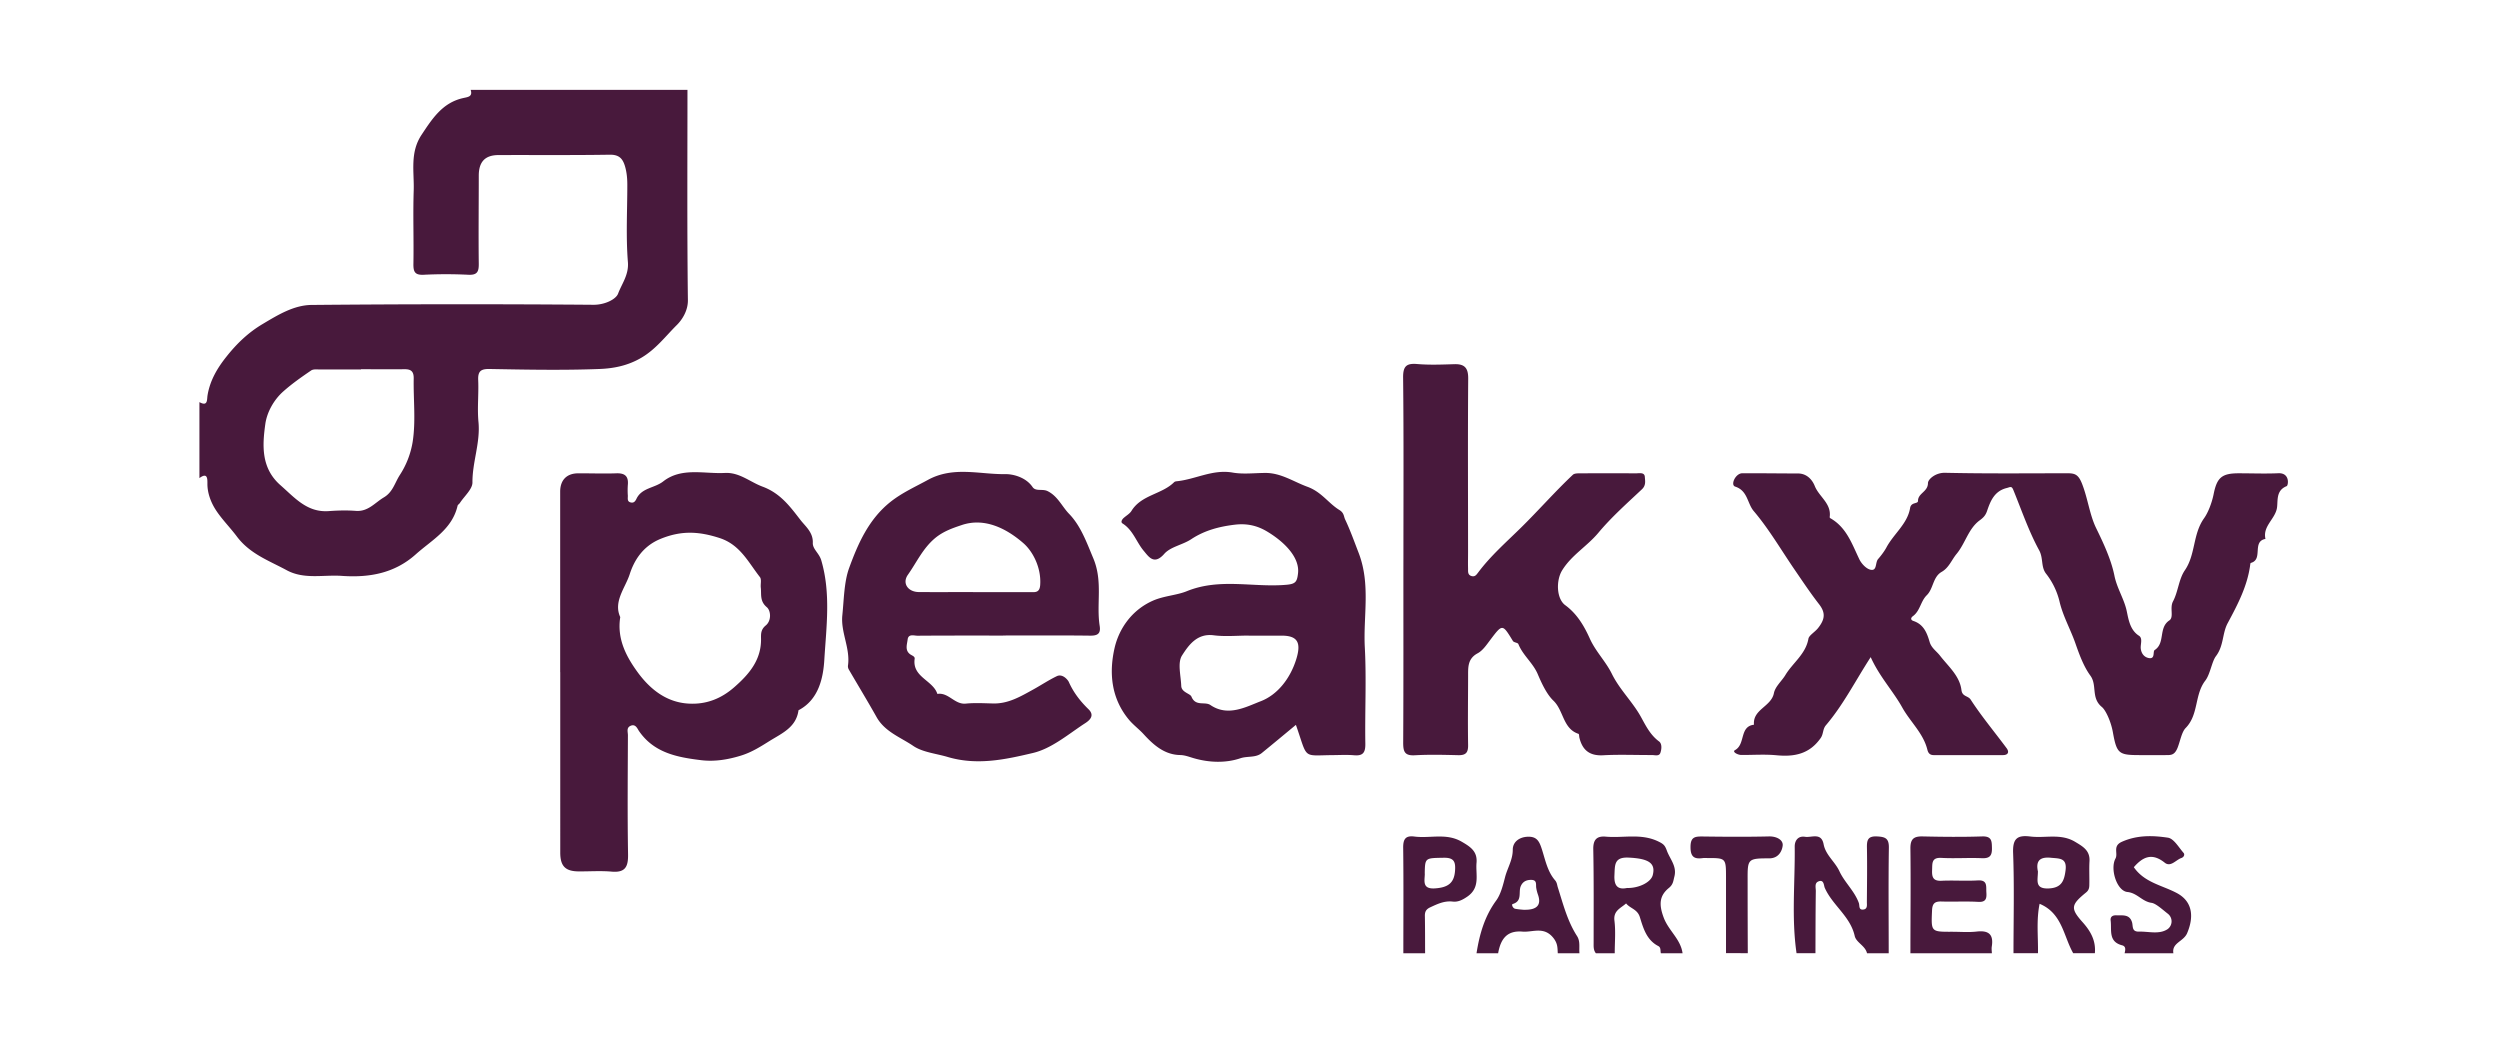 <svg width="139" height="58" fill="none" xmlns="http://www.w3.org/2000/svg"><g clip-path="url(#a)" fill="#48193C"><path d="M38.223 5c0 3.897-.025 7.79.024 11.688.008.615-.352 1.12-.607 1.374-.623.616-1.16 1.342-1.97 1.822-.762.451-1.554.603-2.35.632-2.03.078-4.066.037-6.1 0-.5-.009-.653.135-.632.623.033.78-.058 1.563.016 2.335.107 1.144-.344 2.219-.336 3.351 0 .378-.451.76-.698 1.14-.037.058-.119.1-.13.16-.304 1.31-1.429 1.896-2.323 2.696-1.19 1.063-2.597 1.305-4.119 1.198-1.026-.07-2.092.21-3.06-.316-.977-.529-2.04-.902-2.766-1.87-.377-.505-.861-.985-1.193-1.51-.238-.373-.452-.899-.447-1.428 0-.246.02-.66-.444-.312v-4.225c.48.266.41-.144.452-.382.135-.82.537-1.501 1.046-2.141.574-.723 1.206-1.338 2.022-1.822.866-.517 1.74-1.05 2.724-1.058A906.17 906.17 0 0 1 33 16.946c.624.005 1.247-.303 1.366-.62.205-.549.603-1.045.546-1.75-.115-1.425-.033-2.865-.033-4.296 0-.353-.029-.698-.131-1.042-.131-.435-.34-.644-.85-.636-2.059.033-4.118.012-6.178.02-.75 0-1.1.374-1.1 1.145 0 1.633-.02 3.27 0 4.902.005.44-.09.632-.578.608a25.14 25.14 0 0 0-2.486 0c-.492.024-.578-.169-.57-.612.024-1.358-.029-2.715.016-4.073.033-1.038-.221-2.101.435-3.094.603-.91 1.17-1.793 2.322-2.047.25-.057.534-.07.41-.455h12.062L38.223 5ZM20.069 20.532v.012h-2.256c-.173 0-.386-.032-.513.054-.53.36-1.063.734-1.543 1.16-.541.477-.915 1.17-1.005 1.814-.168 1.198-.242 2.462.85 3.413.791.694 1.476 1.522 2.682 1.432.5-.037 1.005-.05 1.506-.012.677.05 1.05-.451 1.547-.747.512-.3.615-.824.898-1.255a4.776 4.776 0 0 0 .706-1.818c.184-1.152.04-2.355.061-3.532.008-.402-.147-.53-.52-.525-.805.012-1.605 0-2.409 0l-.004.004ZM99.888 53c-.287-1.974-.078-3.96-.102-5.937 0-.328.189-.599.574-.537.369.057.907-.259 1.034.418.115.6.628.96.878 1.498.287.62.841 1.1 1.079 1.764.053.152-.021.394.246.365.246-.025.201-.254.201-.418.008-1.006.021-2.01.004-3.016-.008-.41.037-.656.554-.632.443.025.673.087.665.62-.029 1.957-.009 3.918-.009 5.875h-1.206c-.098-.423-.603-.591-.685-.964-.246-1.096-1.239-1.703-1.665-2.675-.054-.12-.041-.484-.353-.353-.23.094-.14.353-.144.541-.016 1.15-.016 2.302-.02 3.45h-1.055.004ZM111.95 53c0-1.859.049-3.721-.021-5.58-.028-.804.234-1 .96-.91.825.102 1.691-.185 2.487.295.43.258.832.48.8 1.075-.025.426 0 .853-.009 1.28 0 .168-.008.32-.18.46-.845.689-.882.885-.189 1.66.447.501.739 1.03.677 1.716h-1.206c-.542-.952-.607-2.22-1.867-2.745-.189.92-.074 1.834-.09 2.745h-1.358l-.004.004Zm1.358-4.53c-.004.477-.185.956.591.928.726-.029.873-.423.947-1.014.086-.701-.353-.644-.824-.693-.69-.066-.825.254-.71.78h-.004ZM88.73 53c-.14-.173-.124-.378-.124-.579 0-1.735.013-3.47-.02-5.206-.008-.537.2-.743.701-.697.968.086 1.957-.197 2.913.266.279.136.365.206.472.497.172.484.578.878.422 1.464-.061.234-.061.427-.303.624-.525.43-.566.907-.291 1.645.27.73.947 1.202 1.05 1.986h-1.206c-.037-.14.016-.32-.148-.402-.652-.337-.833-1.005-1.022-1.613-.14-.439-.541-.475-.763-.755-.295.267-.718.398-.648.96.074.595.016 1.207.016 1.81h-1.054.004Zm1.751-3.627c.669.008 1.313-.332 1.411-.714.177-.677-.242-.923-1.333-.976-.82-.041-.767.41-.796.972-.033.624.205.825.714.714l.004.004ZM106.219 53c0-1.933.024-3.869 0-5.801-.009-.534.164-.706.681-.694 1.103.025 2.207.037 3.31 0 .534-.016.534.259.542.648.008.415-.115.579-.55.563-.751-.033-1.506.024-2.256-.017-.562-.033-.505.304-.521.669-.017.381.041.623.513.603.676-.033 1.357.02 2.03-.02.542-.033.456.328.472.635.021.316.021.587-.451.558-.677-.04-1.354 0-2.031-.02-.382-.013-.521.102-.537.504-.05 1.186-.066 1.182 1.132 1.178.451 0 .907.04 1.354-.012.66-.074.943.155.837.828-.021.123 0 .25.004.378h-4.529ZM82.095 53c.165-1.05.444-2.043 1.096-2.934.258-.352.385-.89.492-1.3.127-.496.43-.96.427-1.522 0-.44.373-.71.849-.722.517-.012.64.283.788.755.176.562.303 1.19.71 1.661.114.131.114.255.155.39.296.931.534 1.883 1.071 2.716.193.3.103.636.135.956h-1.206c-.016-.304 0-.542-.246-.853-.53-.661-1.153-.3-1.719-.35-.804-.065-1.198.337-1.35 1.203h-1.206.004Zm2.655-2.417c.716.014.968-.272.755-.857a2.168 2.168 0 0 1-.09-.357c-.03-.185.057-.435-.26-.447-.27-.008-.487.082-.602.353-.14.328.106.824-.447.988-.078.02 0 .242.147.267.222.041.448.05.493.057l.004-.004ZM118.128 53c.041-.173.091-.378-.135-.44-.784-.2-.574-.853-.64-1.374-.029-.23.119-.303.324-.295.345.012.73-.07.866.394.061.217-.025.52.377.513.546-.017 1.137.176 1.608-.144a.536.536 0 0 0 0-.853c-.291-.226-.66-.57-.902-.603-.529-.074-.796-.55-1.342-.603-.586-.058-.976-1.276-.664-1.859.16-.295-.177-.697.361-.935.849-.378 1.71-.353 2.556-.226.328.05.599.537.869.845.074.082.033.234-.127.287-.303.107-.591.521-.919.259-.722-.579-1.235-.308-1.719.25.587.853 1.563 1.001 2.38 1.432.906.476.964 1.346.582 2.24-.201.468-.861.53-.763 1.112h-2.712ZM78.026 53c0-1.957.016-3.91-.009-5.867-.004-.492.14-.685.632-.62.87.111 1.768-.209 2.618.284.488.283.886.541.828 1.177-.057.653.222 1.37-.508 1.875-.271.185-.513.312-.813.279-.467-.053-.849.131-1.255.32-.263.123-.304.283-.295.525.012.677.008 1.354.012 2.03H78.03L78.026 53Zm1.194-4.423c-.009.41-.156.866.57.817.738-.05 1.066-.312 1.111-.99.033-.483-.053-.721-.623-.713-1.046.02-1.046-.012-1.063.886h.004ZM95.966 53v-4.218c0-1.075-.008-1.075-1.042-1.075-.074 0-.152-.008-.225 0-.48.07-.71-.04-.706-.62 0-.561.258-.582.685-.578 1.227.017 2.457.025 3.684-.004.423-.008.792.197.755.513-.029.263-.205.706-.747.706-1.206 0-1.206.033-1.202 1.214 0 1.354.004 2.708.009 4.058H95.97l-.004.004ZM104.011 36.536c-.853 1.317-1.522 2.65-2.486 3.783-.193.225-.131.484-.299.722-.624.886-1.46 1.046-2.45.952-.648-.062-1.304-.013-1.957-.017-.205 0-.529-.176-.352-.27.594-.325.234-1.313 1.054-1.412-.078-.857.96-1 1.108-1.752.073-.373.439-.677.636-1.005.41-.685 1.132-1.16 1.284-2.026.033-.185.361-.37.533-.587.394-.496.427-.858.053-1.337-.476-.612-.906-1.26-1.345-1.9-.755-1.1-1.428-2.265-2.285-3.274-.361-.43-.329-1.132-1.03-1.358-.275-.09.016-.742.402-.742 1.03-.005 2.06.012 3.09.012.487 0 .791.34.934.697.238.6.94.973.829 1.732 0 .02.021.049.041.061.895.509 1.198 1.428 1.608 2.281.119.246.386.534.632.583.365.074.242-.406.415-.6.176-.2.365-.459.463-.647.406-.755 1.169-1.31 1.313-2.187.057-.345.439-.213.439-.394 0-.435.55-.5.554-.989 0-.217.426-.586.948-.574 2.256.05 4.516.029 6.773.025.443 0 .64.053.853.603.316.812.415 1.698.771 2.437.423.865.841 1.764 1.022 2.654.131.656.488 1.214.652 1.834.115.435.152 1.149.71 1.505.226.144.078.472.103.714.032.287.201.488.455.53.365.061.201-.37.32-.448.599-.39.197-1.235.812-1.645.271-.18.009-.689.205-1.058.288-.542.32-1.235.657-1.727.607-.882.435-2.006 1.071-2.897.229-.32.434-.861.529-1.329.184-.923.443-1.173 1.411-1.17.73 0 1.457.03 2.187-.003.66-.03.562.68.463.718-.64.254-.459.878-.549 1.271-.14.595-.788.98-.628 1.662-.763.144-.119 1.132-.796 1.33-.02.003-.045.032-.045.052-.144 1.207-.698 2.257-1.26 3.303-.307.57-.209 1.247-.652 1.834-.23.303-.316.997-.591 1.358-.611.792-.361 1.887-1.091 2.634-.226.23-.304.73-.451 1.1-.181.45-.398.405-.706.41h-1.132c-1.416 0-1.53.02-1.764-1.293-.103-.562-.386-1.202-.612-1.386-.611-.505-.246-1.207-.635-1.74-.374-.509-.62-1.186-.833-1.797-.271-.775-.685-1.497-.878-2.306a4.047 4.047 0 0 0-.747-1.559c-.303-.381-.148-.865-.39-1.308-.582-1.067-.976-2.232-1.44-3.364-.094-.23-.176-.144-.361-.099-.685.168-.906.718-1.095 1.276-.086.25-.205.373-.414.525-.628.464-.792 1.276-1.284 1.867-.275.332-.419.763-.829.997-.493.283-.451.931-.825 1.296-.344.337-.369.87-.767 1.161-.144.107-.127.222.025.271.57.189.754.665.902 1.17.099.336.382.508.575.758.459.595 1.095 1.12 1.193 1.912.046.377.366.308.513.533.607.936 1.329 1.797 1.998 2.7.16.217.082.385-.205.385h-3.844c-.205 0-.308-.098-.357-.303-.226-.915-.952-1.547-1.395-2.343-.509-.915-1.263-1.71-1.752-2.794l-.004-.008ZM31.146 37.369V27.334c0-.64.36-1.013.997-1.017.701-.004 1.407.024 2.108 0 .48-.02.702.147.657.64a4.23 4.23 0 0 0 0 .603c.004.14-.05.32.148.373.168.045.254-.037.332-.2.291-.616 1.009-.592 1.485-.965 1.022-.8 2.277-.41 3.438-.472.808-.04 1.399.509 2.092.763.997.37 1.539 1.124 2.109 1.859.27.348.706.685.68 1.271-.011.341.354.57.469.96.541 1.838.283 3.705.172 5.527-.057.968-.295 2.223-1.436 2.814-.127.944-.902 1.272-1.592 1.698-.525.329-1.017.645-1.637.833-.73.222-1.452.333-2.178.246-1.317-.16-2.626-.398-3.467-1.628-.082-.123-.184-.402-.455-.287-.255.106-.156.344-.156.525-.008 2.211-.029 4.426.008 6.638.012.701-.176 1.013-.919.947-.599-.053-1.206-.008-1.81-.012-.754 0-1.041-.287-1.041-1.046V37.369h-.004Zm3.34-3.056c-.198 1.239.369 2.248.992 3.097.657.886 1.555 1.641 2.81 1.71.989.058 1.818-.282 2.536-.91.816-.714 1.514-1.514 1.489-2.708-.004-.258-.012-.5.262-.726.325-.262.292-.82.058-1.017-.398-.337-.291-.71-.332-1.083-.025-.197.053-.46-.05-.591-.648-.825-1.1-1.805-2.252-2.174-1.136-.366-2.109-.427-3.278.053-1.01.414-1.477 1.239-1.71 1.965-.243.755-.924 1.522-.522 2.388l-.004-.004ZM78.03 31.113c0-3.369.02-6.74-.017-10.11-.008-.647.185-.816.796-.762.673.057 1.354.029 2.035.008.57-.02.792.189.788.792-.025 3.22-.008 6.437-.008 9.657 0 .304-.008.603 0 .907.004.168-.033.365.205.427.189.049.27-.09.36-.206.694-.927 1.572-1.694 2.38-2.49.98-.964 1.883-1.998 2.88-2.937.09-.086.283-.082.427-.082 1.03-.004 2.06-.004 3.09 0 .188 0 .471-.07.487.2.013.218.074.464-.16.686-.832.783-1.698 1.55-2.428 2.425-.624.746-1.494 1.242-2.01 2.084-.345.558-.32 1.575.172 1.936.66.484 1.05 1.157 1.362 1.846.324.726.886 1.272 1.23 1.97.435.886 1.166 1.567 1.633 2.424.271.496.517.985.993 1.337.172.128.144.435.07.64-.074.197-.304.115-.468.115-.902.004-1.809-.037-2.712.013-.75.04-1.152-.284-1.32-.977-.017-.074-.013-.2-.046-.213-.878-.287-.82-1.292-1.399-1.846-.365-.349-.648-.948-.87-1.473-.266-.628-.828-1.046-1.078-1.674-.033-.082-.25-.082-.304-.172-.587-.96-.578-.96-1.272-.041-.2.266-.41.578-.689.726-.582.312-.525.816-.53 1.325-.003 1.255-.02 2.515 0 3.77.009.427-.126.579-.549.57-.804-.02-1.608-.04-2.412.005-.562.032-.648-.197-.648-.694.02-3.393.008-6.79.012-10.186ZM72.048 40.306c-.64.53-1.263 1.05-1.895 1.564-.34.274-.792.155-1.19.29-.812.276-1.731.243-2.576 0-.259-.073-.5-.176-.776-.18-.877-.016-1.497-.582-2.018-1.152-.254-.28-.574-.513-.825-.813-1.005-1.206-1.103-2.642-.8-3.975.246-1.087.964-2.13 2.142-2.646.611-.267 1.317-.296 1.87-.521 1.847-.755 3.718-.193 5.564-.361.496-.046.574-.173.627-.64.099-.899-.787-1.76-1.71-2.314-.62-.374-1.207-.46-1.834-.382-.841.103-1.662.316-2.396.804-.476.316-1.145.415-1.497.813-.567.648-.87.155-1.137-.16-.414-.489-.595-1.157-1.181-1.527-.12-.073-.037-.221.065-.311.148-.132.337-.234.435-.398.554-.89 1.682-.907 2.367-1.588.033-.033.09-.045.136-.05 1.046-.102 2.006-.68 3.118-.483.582.102 1.202.024 1.805.02.878-.008 1.57.484 2.346.767.8.292 1.17.92 1.789 1.297.258.16.234.357.312.52.283.596.509 1.232.742 1.835.69 1.764.259 3.528.353 5.28.095 1.78 0 3.569.029 5.354.008.484-.123.689-.624.644-.373-.033-.75-.013-1.128-.009-1.785.009-1.423.275-2.105-1.673l-.008-.005Zm-2.617-4.968c-.652 0-1.313.066-1.953-.016-.927-.12-1.399.562-1.756 1.12-.262.406-.066 1.12-.045 1.698.016.357.496.419.566.591.23.566.743.258 1.055.468.98.669 1.993.098 2.797-.21.928-.356 1.646-1.259 1.982-2.354.275-.903.078-1.3-.841-1.293h-1.805v-.004ZM55.765 35.338c-1.583 0-3.167-.004-4.746.008-.197 0-.513-.123-.554.21-.033.275-.164.603.143.824.103.074.267.115.247.25-.144 1.022 1.021 1.19 1.263 1.953.62-.102.956.6 1.58.538.496-.05 1.005-.02 1.505-.008.862.024 1.543-.39 2.273-.792.427-.238.841-.513 1.284-.726.32-.152.611.205.665.32.262.59.636 1.07 1.091 1.514.447.43-.09.721-.279.845-.898.599-1.797 1.353-2.802 1.591-1.526.361-3.105.71-4.747.222-.636-.189-1.386-.259-1.907-.611-.702-.48-1.58-.784-2.04-1.6-.5-.89-1.029-1.76-1.542-2.642a.374.374 0 0 1-.053-.218c.143-.964-.41-1.854-.312-2.806.09-.886.098-1.858.377-2.626.489-1.341 1.084-2.715 2.306-3.684.652-.513 1.362-.828 2.068-1.214 1.42-.78 2.88-.304 4.303-.324.427-.008 1.145.164 1.523.718.176.258.55.086.832.225.57.28.8.854 1.198 1.264.648.669.968 1.571 1.342 2.462.55 1.3.164 2.535.36 3.774.07.443-.135.545-.549.537-1.608-.02-3.216-.008-4.825-.008l-.004.004ZM54.1 32.922c1.05 0 2.104.004 3.155 0 .266 0 .541.061.578-.378.074-.951-.39-1.874-.94-2.35-.898-.78-2.125-1.44-3.421-1.001-.476.16-1.017.34-1.481.726-.685.574-1.026 1.35-1.51 2.035-.336.475 0 .96.611.964 1.002.008 2.003 0 3.008 0v.004Z"/></g><defs><clipPath id="a"><path fill="#fff" transform="translate(11.084 5)" d="M0 0h116.131v48H0z"/></clipPath></defs></svg>
